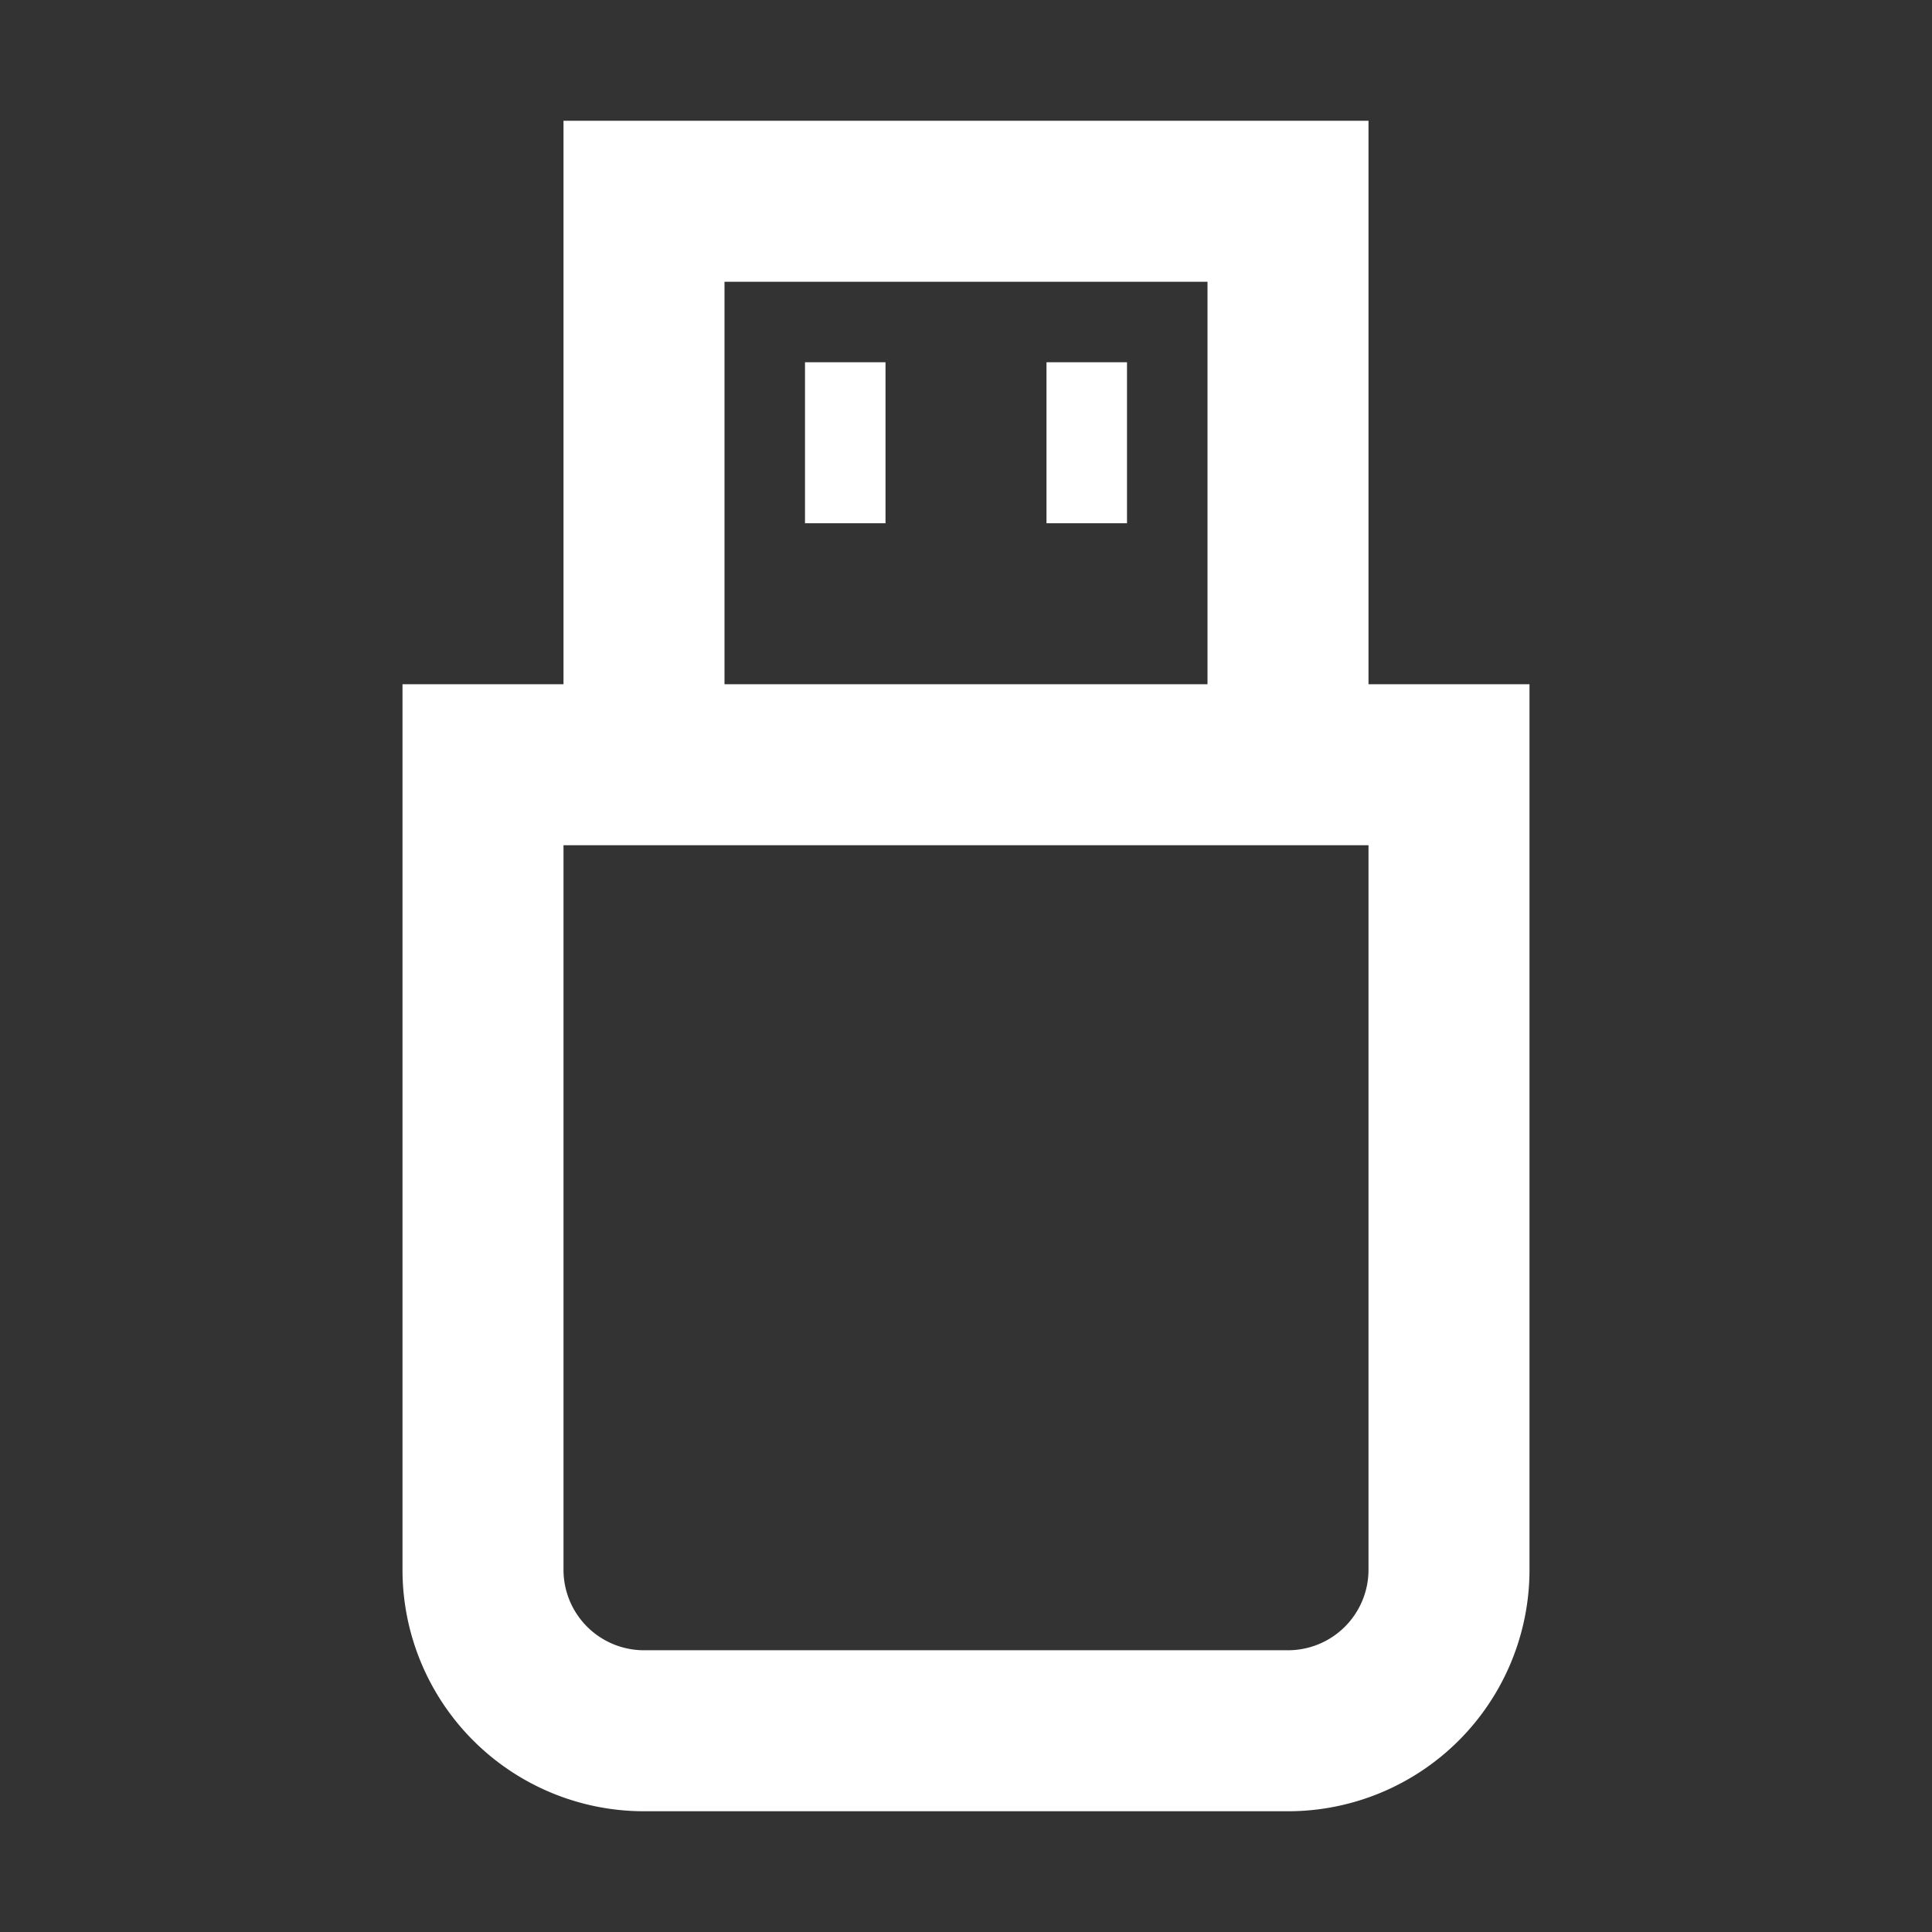 <svg xmlns="http://www.w3.org/2000/svg" xmlns:xlink="http://www.w3.org/1999/xlink" width="24" height="24" preserveAspectRatio="xMidYMid meet" viewBox="0 0 24 24" style="-ms-transform: rotate(360deg); -webkit-transform: rotate(360deg); transform: rotate(360deg);"><rect x="0" y="0" width="24" height="24" fill="#333333" stroke="none"/><g fill="none"><path d="M10 4.5h1v2h-1v-2z" fill="white"/><path d="M14 4.5h-1v2h1v-2z" fill="white"/><path fill-rule="evenodd" clip-rule="evenodd" d="M7 8.5v-7h10v7h2v11a3 3 0 0 1-3 3H8a3 3 0 0 1-3-3v-11h2zm2-5h6v5H9v-5zm8 7H7v9a1 1 0 0 0 1 1h8a1 1 0 0 0 1-1v-9z" fill="white"/></g><rect x="0" y="0" width="24" height="24" fill="rgba(0, 0, 0, 0)" /></svg>